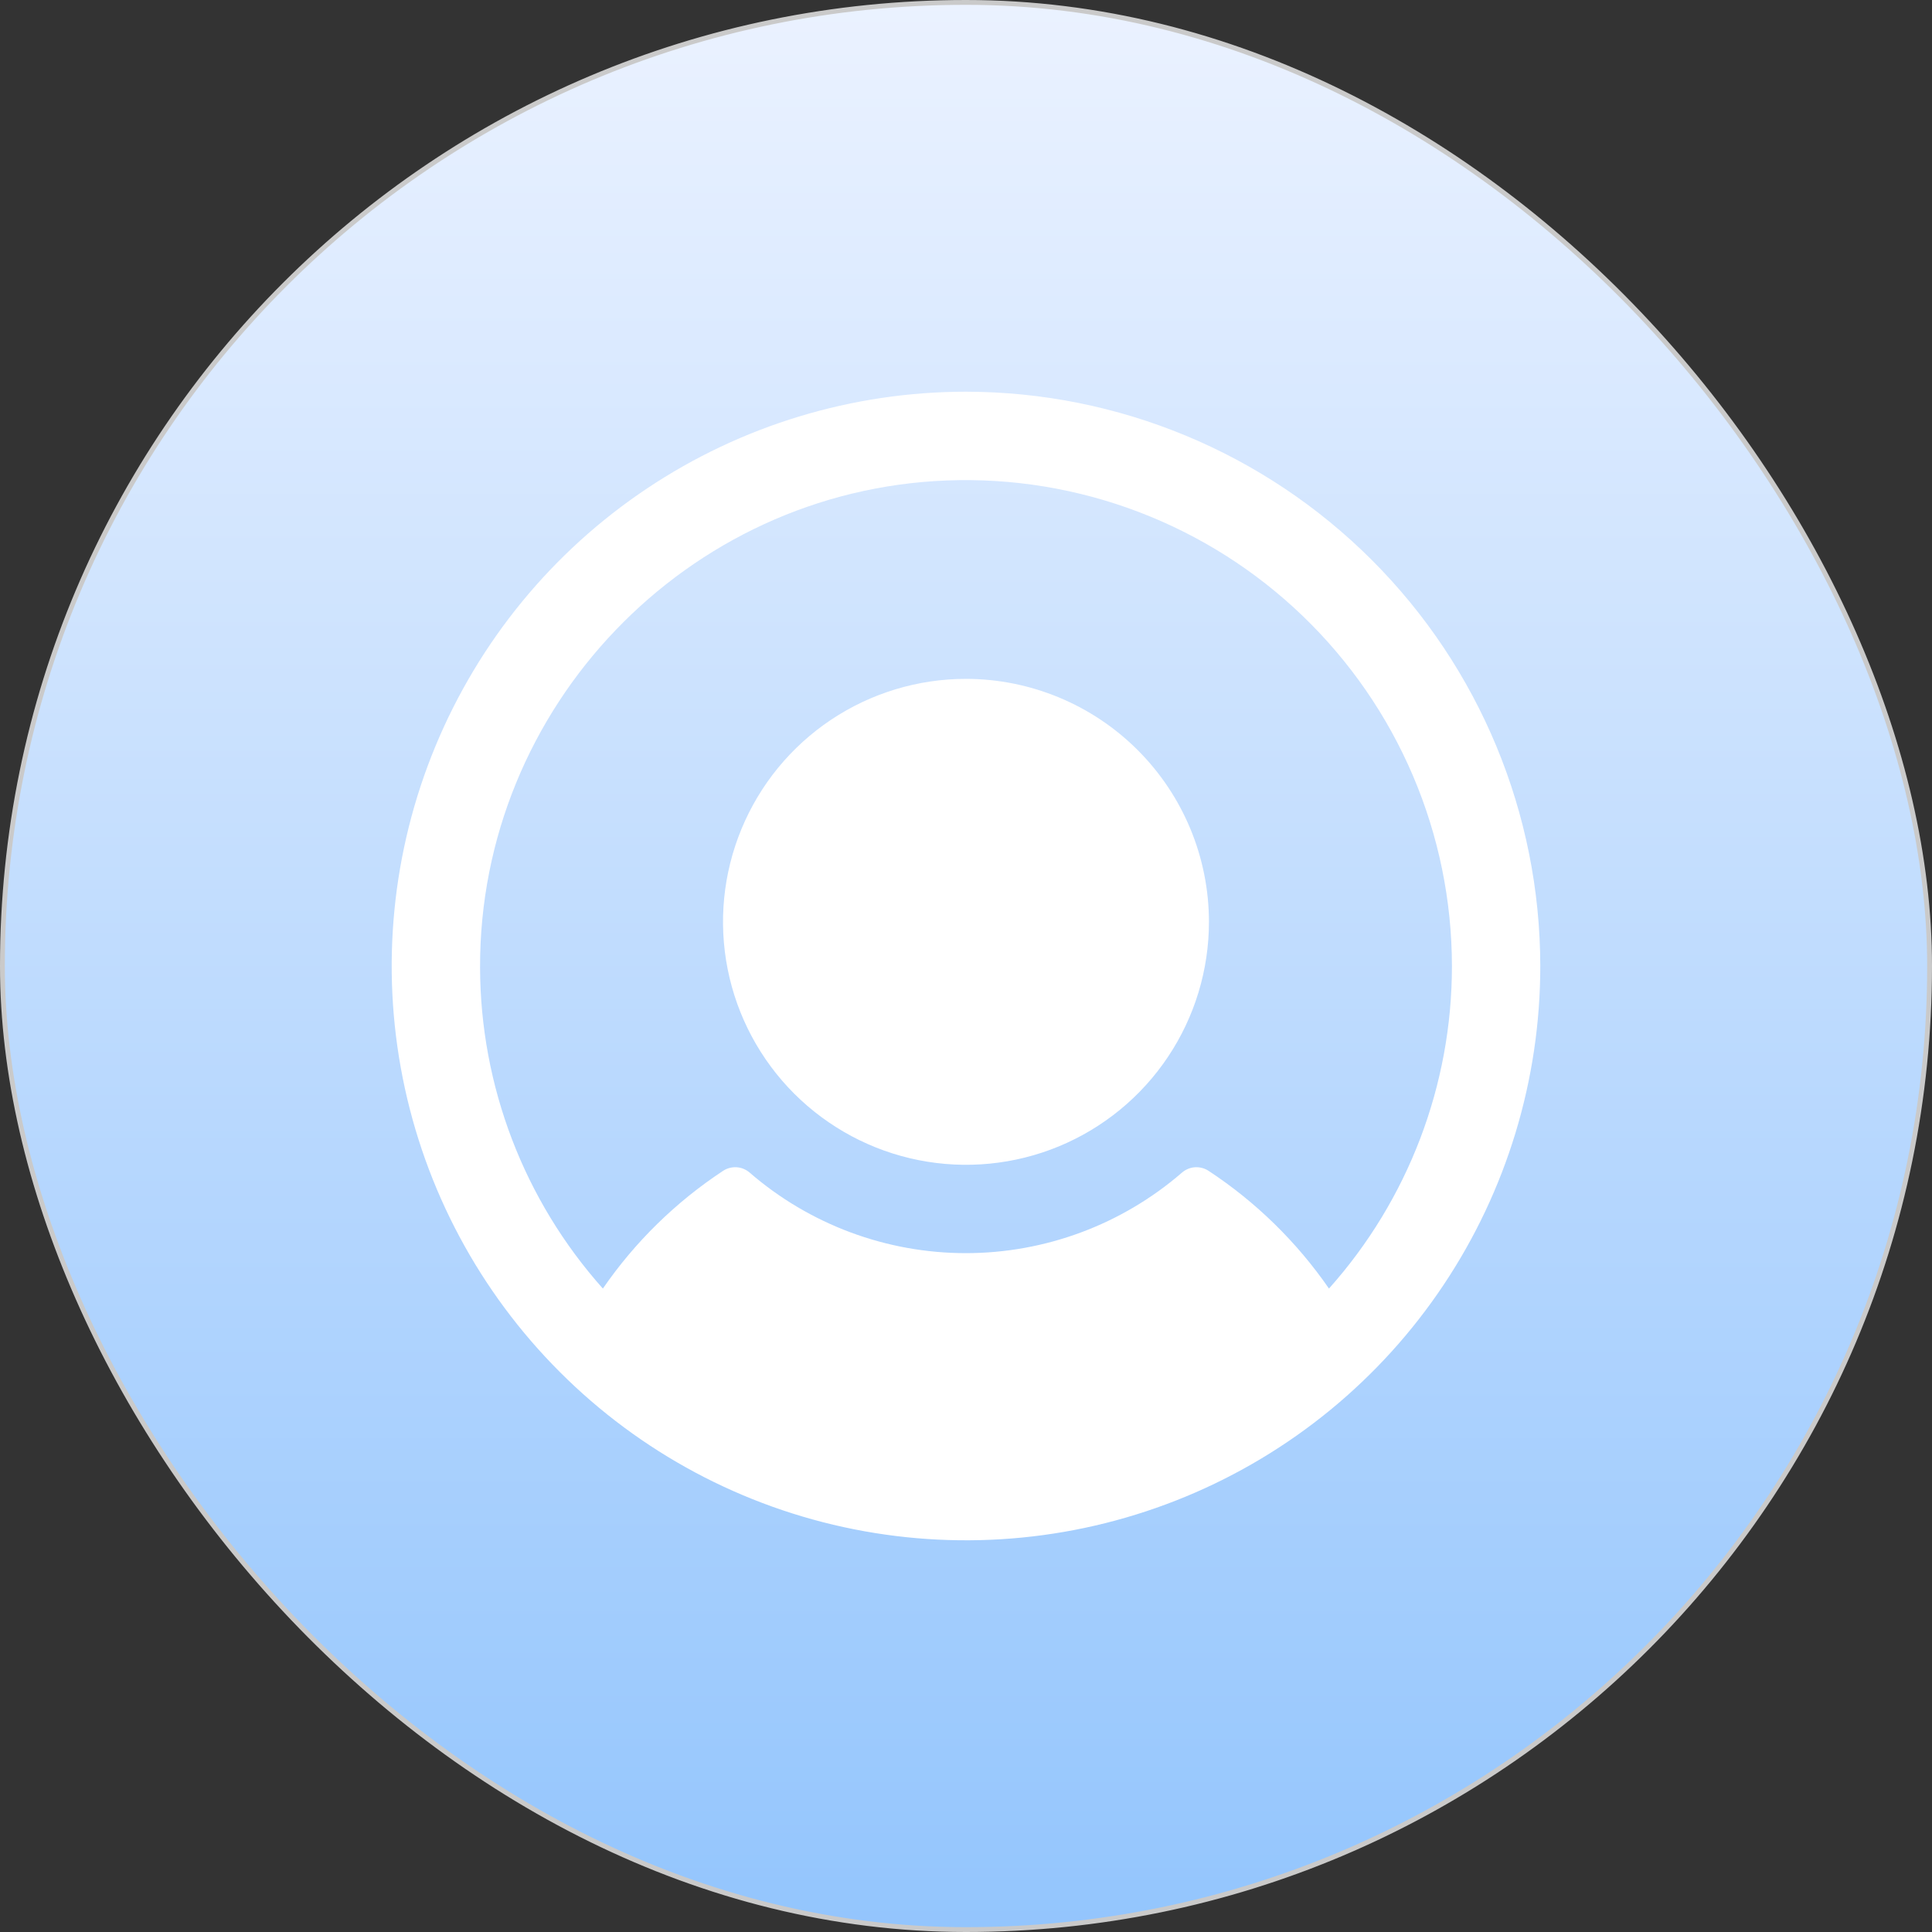 <svg width="48" height="48" viewBox="0 0 48 48" fill="none" xmlns="http://www.w3.org/2000/svg">
<rect x="0" y="0" width="48" height="48" fill="#333333" stroke="none"/>
<rect x="0.06" y="0.06" width="47.88" height="47.88" rx="23.94" fill="url(#paint0_linear_104_3163)"/>
<rect x="0.06" y="0.06" width="47.88" height="47.88" rx="23.94" stroke="#CACACA" stroke-width="0.12"/>
<path d="M30.036 22.903C30.036 24.097 29.682 25.264 29.019 26.256C28.356 27.249 27.413 28.023 26.31 28.48C25.207 28.937 23.993 29.056 22.822 28.823C21.651 28.59 20.576 28.015 19.731 27.171C18.887 26.327 18.312 25.251 18.079 24.08C17.846 22.909 17.966 21.696 18.423 20.593C18.88 19.489 19.653 18.547 20.646 17.883C21.639 17.22 22.806 16.866 24 16.866C25.6 16.868 27.135 17.505 28.266 18.636C29.398 19.768 30.035 21.302 30.036 22.903ZM38.268 24C38.268 26.822 37.431 29.581 35.863 31.927C34.296 34.274 32.067 36.102 29.46 37.182C26.853 38.262 23.984 38.545 21.216 37.994C18.448 37.444 15.906 36.085 13.911 34.089C11.915 32.094 10.556 29.552 10.006 26.784C9.455 24.016 9.738 21.147 10.818 18.54C11.898 15.933 13.726 13.704 16.073 12.137C18.419 10.569 21.178 9.732 24 9.732C27.783 9.736 31.41 11.241 34.084 13.915C36.76 16.59 38.264 20.217 38.268 24ZM36.073 24C36.071 22.375 35.742 20.767 35.104 19.272C34.467 17.778 33.534 16.427 32.363 15.301C31.191 14.174 29.805 13.296 28.286 12.718C26.767 12.14 25.148 11.874 23.524 11.937C17.062 12.186 11.909 17.569 11.927 24.035C11.933 26.978 13.018 29.817 14.978 32.014C15.776 30.856 16.789 29.864 17.963 29.09C18.063 29.024 18.182 28.993 18.302 29C18.422 29.008 18.535 29.055 18.626 29.134C20.117 30.424 22.023 31.134 23.996 31.134C25.968 31.134 27.874 30.424 29.365 29.134C29.456 29.055 29.57 29.008 29.689 29C29.809 28.993 29.928 29.024 30.028 29.09C31.203 29.863 32.218 30.856 33.018 32.014C34.987 29.809 36.074 26.956 36.073 24Z" fill="white"/>
<defs>
<linearGradient id="paint0_linear_104_3163" x1="24" y1="0" x2="24" y2="48" gradientUnits="userSpaceOnUse">
<stop stop-color="#EBF2FF"/>
<stop offset="1" stop-color="#93C5FD"/>
</linearGradient>
</defs>
</svg>

